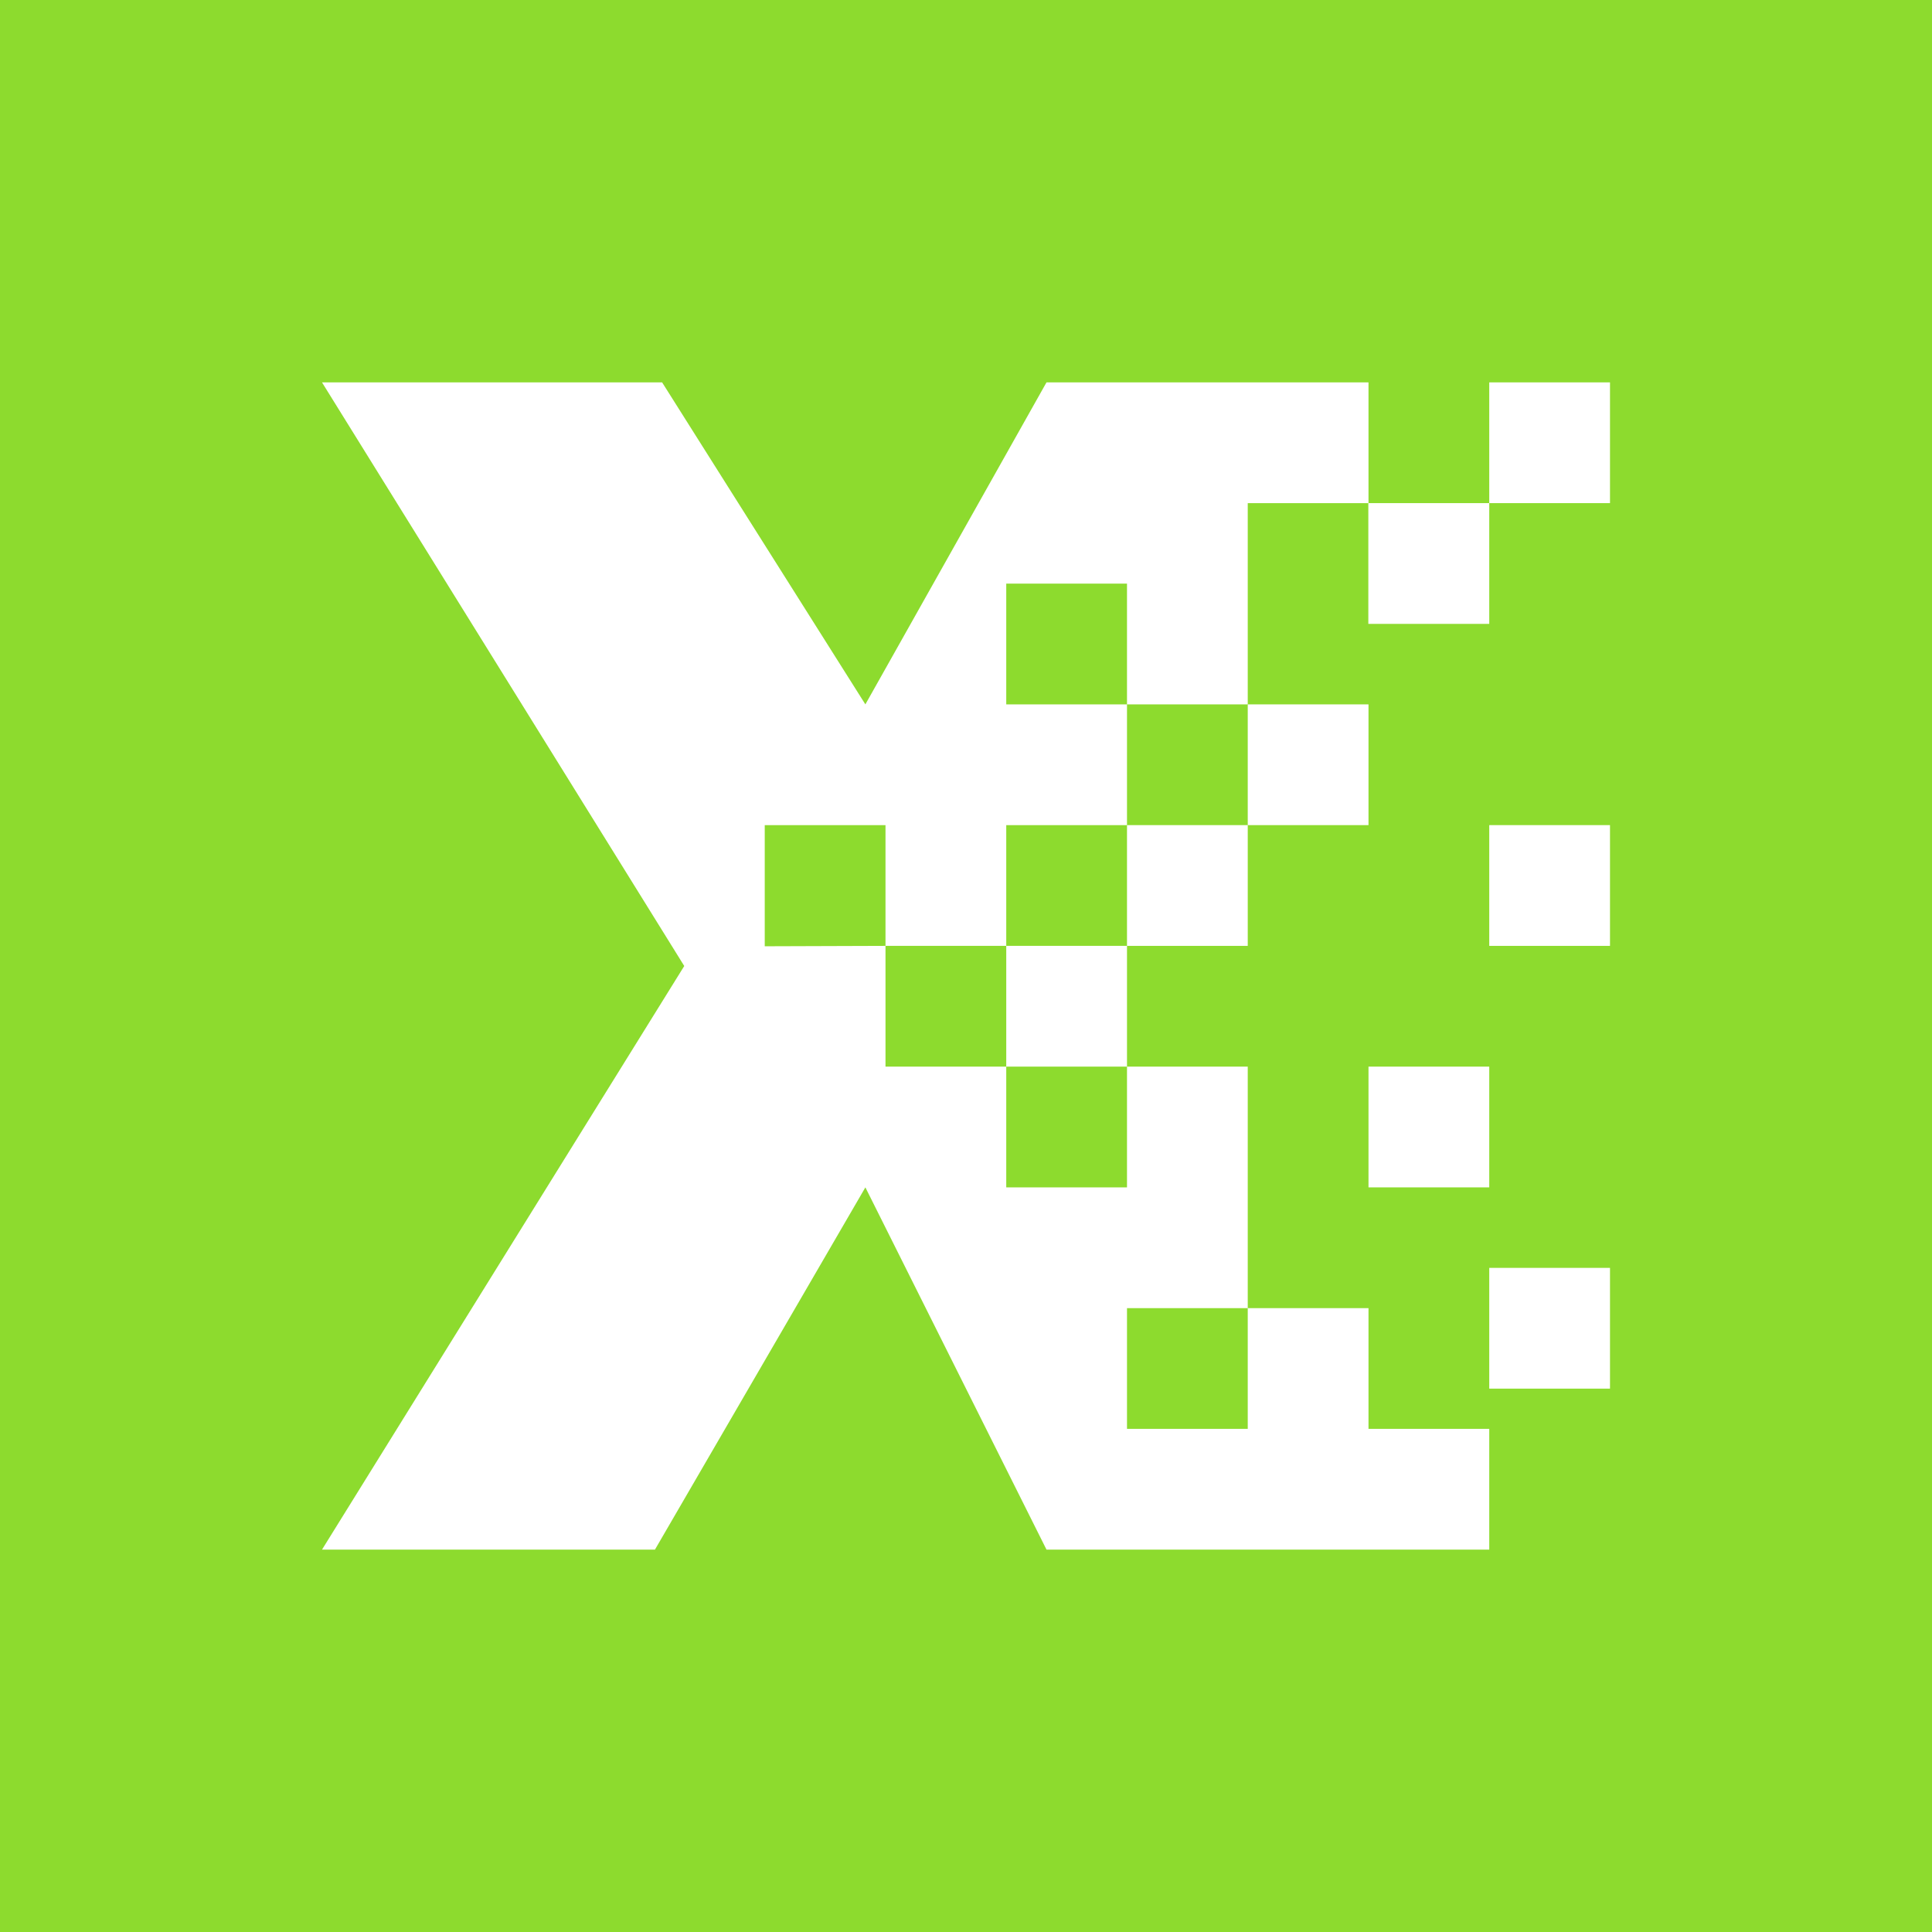 <svg xmlns="http://www.w3.org/2000/svg" width="24" height="24" fill="none" viewBox="0 0 24 24">
    <rect x="0" y="0" width="24" height="24" fill="#333333" stroke="none"/>
    <g clip-path="url(#CXO__a)">
        <path fill="#8DDB2E" d="M24 0H0v24h24z"/>
        <path fill="#fff" d="M20 4.75h-1.5v1.5H20zm-1.5 1.5h-1.502v1.5H18.5zm1.5 9.5h-1.5v1.5H20zm-1.5-2.5H17v1.5h1.5zm-3-3H14v1.5h1.5zm1.5-1.5h-1.5v1.5H17zm3 1.5h-1.5v1.5H20z"/>
        <path fill="#fff" d="M17 17.75v-1.5h-1.5v1.5H14v-1.5h1.5v-3H14v-1.5h-1.5v-1.5H14v-1.5h-1.5v-1.5H14v1.5h1.5v-2.5H17v-1.5h-4l-2.25 4-2.525-4H4L8.5 12 4 19.25h4.136l2.614-4.5 2.25 4.5h5.5v-1.5zm-4.5-3v-1.5H11v-1.5l-1.5.005V10.25H11v1.5h1.5v1.5H14v1.5z"/>
    </g>
    <defs>
        <clipPath id="CXO__a">
            <path fill="#fff" d="M0 0h24v24H0z"/>
        </clipPath>
    </defs>
</svg>
